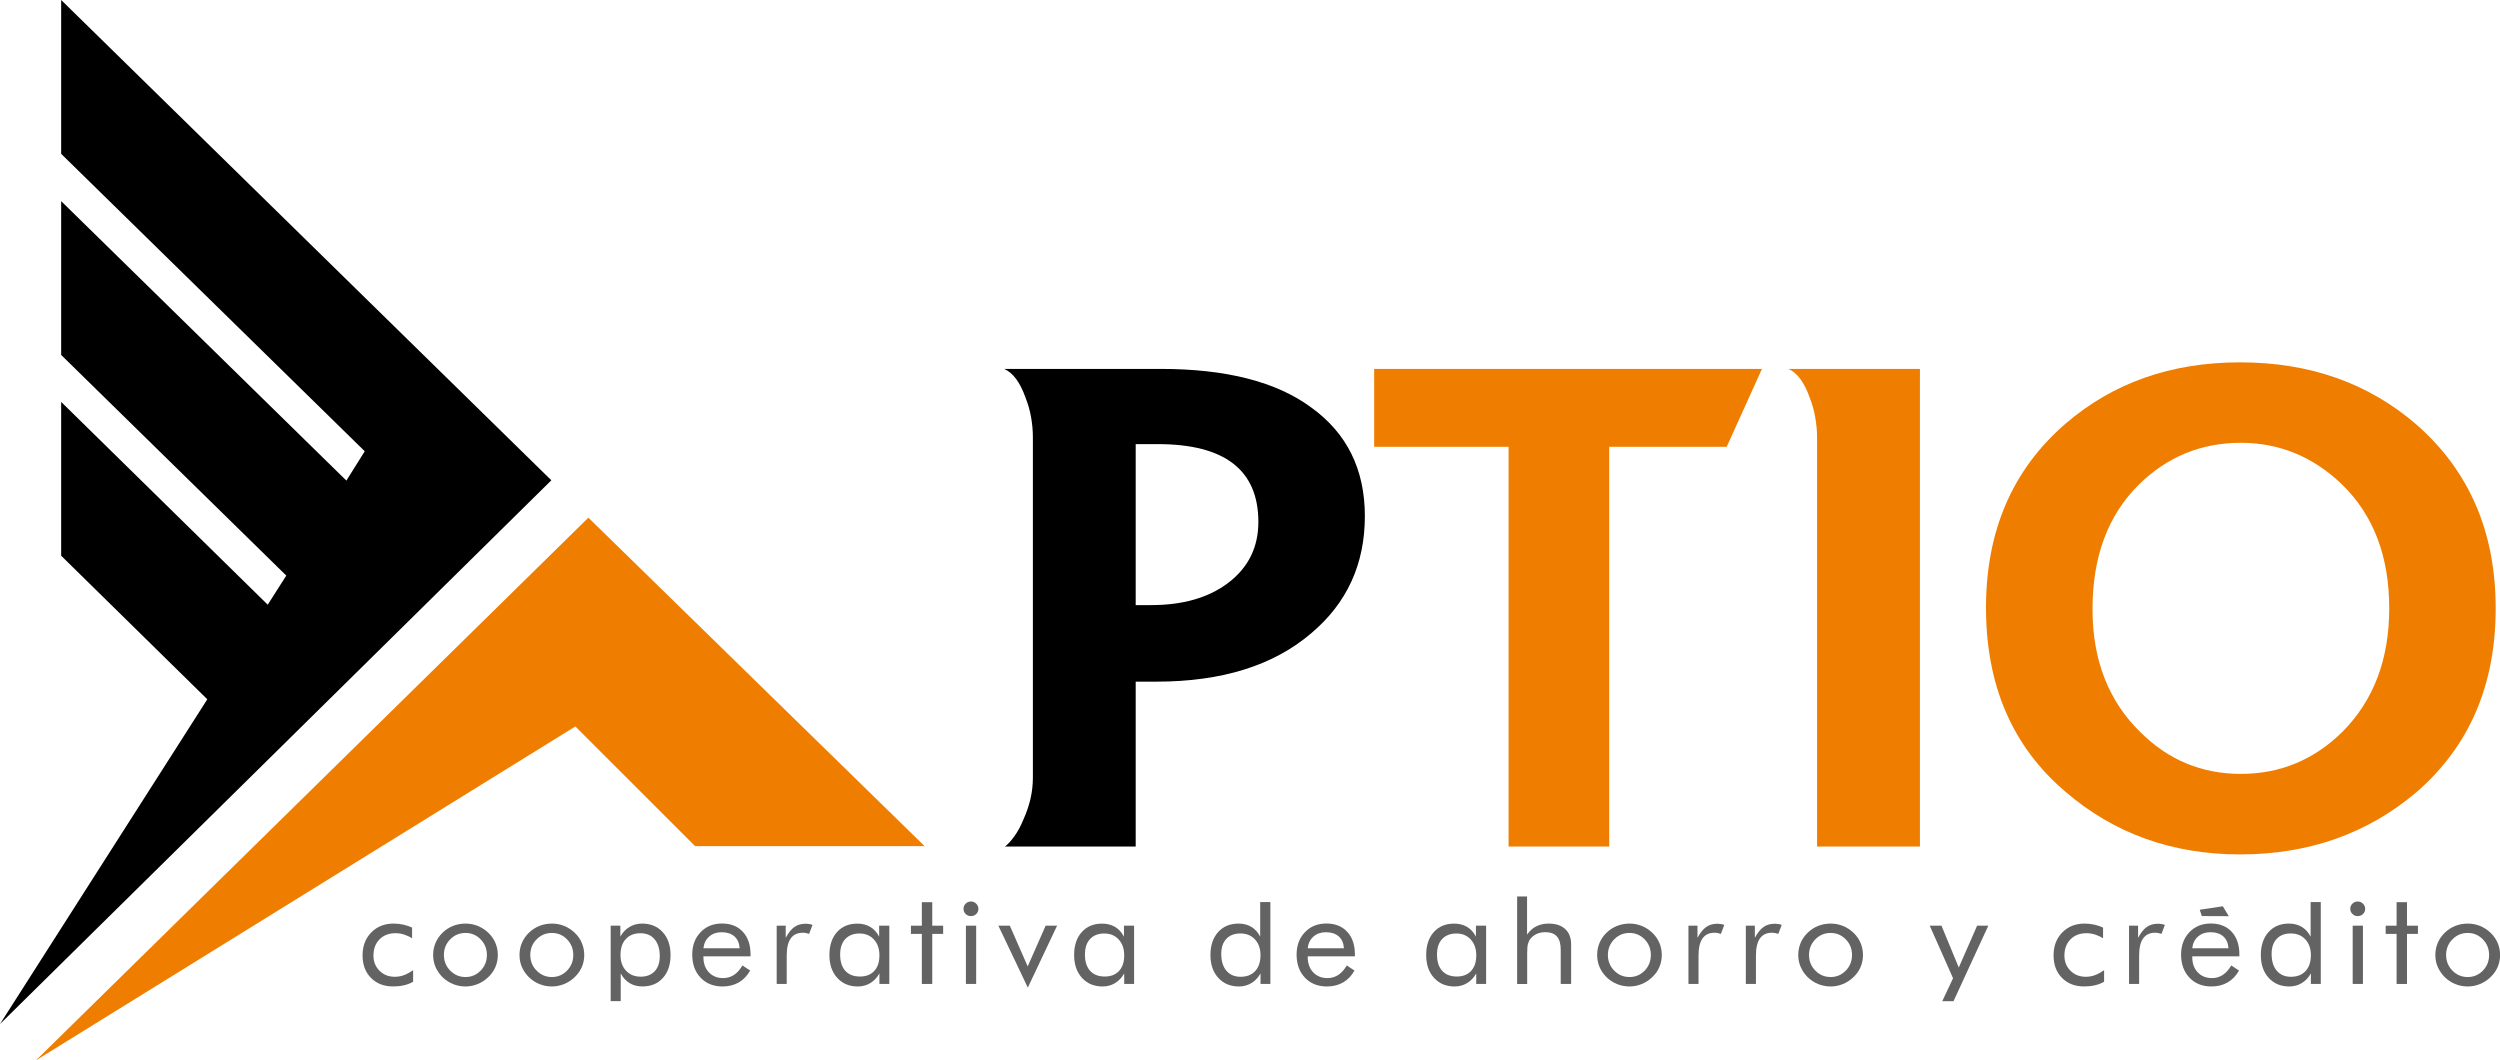 <svg width="323" height="137" viewBox="0 0 323 137" fill="none" xmlns="http://www.w3.org/2000/svg">
<g clip-path="url(#clip0_110_584)">
<path d="M74.336 93.857L4.641 137L76.018 66.885L119.463 109.322H89.811L74.336 93.857Z" fill="#EF7D00"/>
<path d="M71.233 62.055L7.903 0V19.877L47.125 58.303L44.752 62.093L7.903 25.988V45.86L36.988 74.366L34.591 78.128L7.903 51.928V71.8L26.784 90.349L0 132.306L71.233 62.055Z" fill="black"/>
<path d="M53.375 125.343V126.84C53.029 127.043 52.64 127.194 52.203 127.297C51.771 127.401 51.3 127.448 50.795 127.448C49.609 127.448 48.653 127.081 47.927 126.341C47.202 125.607 46.842 124.637 46.842 123.432C46.842 122.227 47.216 121.238 47.966 120.475C48.715 119.708 49.676 119.327 50.848 119.327C51.271 119.327 51.689 119.369 52.093 119.458C52.496 119.548 52.88 119.675 53.241 119.845V121.229C52.904 121.012 52.559 120.852 52.198 120.739C51.838 120.626 51.478 120.57 51.108 120.57C50.243 120.57 49.556 120.833 49.032 121.365C48.513 121.892 48.249 122.599 48.249 123.474C48.249 124.246 48.509 124.896 49.032 125.419C49.556 125.941 50.209 126.2 51.002 126.2C51.401 126.2 51.79 126.134 52.169 125.998C52.554 125.857 52.957 125.64 53.375 125.343Z" fill="#646363"/>
<path d="M55.96 123.385C55.96 122.829 56.066 122.307 56.272 121.817C56.479 121.328 56.782 120.89 57.18 120.504C57.579 120.118 58.026 119.826 58.53 119.628C59.035 119.426 59.573 119.327 60.145 119.327C60.702 119.327 61.235 119.426 61.735 119.633C62.234 119.835 62.691 120.132 63.099 120.522C63.498 120.899 63.8 121.337 64.007 121.827C64.214 122.316 64.319 122.834 64.319 123.385C64.319 123.936 64.214 124.449 64.007 124.938C63.8 125.423 63.498 125.857 63.099 126.233C62.691 126.629 62.234 126.93 61.725 127.137C61.221 127.344 60.692 127.452 60.145 127.452C59.578 127.452 59.039 127.349 58.535 127.142C58.031 126.935 57.579 126.643 57.18 126.257C56.782 125.861 56.479 125.423 56.272 124.938C56.066 124.458 55.96 123.94 55.96 123.385ZM57.353 123.385C57.353 124.18 57.627 124.854 58.17 125.405C58.713 125.955 59.371 126.233 60.145 126.233C60.908 126.233 61.562 125.955 62.1 125.405C62.638 124.854 62.907 124.18 62.907 123.385C62.907 122.589 62.638 121.916 62.1 121.365C61.562 120.814 60.908 120.537 60.145 120.537C59.366 120.537 58.708 120.814 58.165 121.365C57.622 121.916 57.353 122.589 57.353 123.385Z" fill="#646363"/>
<path d="M67.12 123.385C67.12 122.829 67.221 122.307 67.433 121.817C67.639 121.328 67.942 120.89 68.341 120.504C68.739 120.118 69.191 119.826 69.695 119.628C70.2 119.426 70.738 119.327 71.31 119.327C71.872 119.327 72.4 119.426 72.9 119.633C73.4 119.835 73.856 120.132 74.264 120.522C74.663 120.899 74.966 121.337 75.172 121.827C75.379 122.316 75.485 122.834 75.485 123.385C75.485 123.936 75.384 124.449 75.172 124.938C74.966 125.423 74.663 125.857 74.264 126.233C73.856 126.629 73.4 126.93 72.89 127.137C72.386 127.344 71.853 127.452 71.305 127.452C70.738 127.452 70.205 127.349 69.695 127.142C69.191 126.935 68.735 126.643 68.336 126.257C67.942 125.861 67.639 125.423 67.428 124.938C67.221 124.458 67.12 123.94 67.12 123.385ZM68.514 123.385C68.514 124.18 68.783 124.854 69.33 125.405C69.873 125.955 70.531 126.233 71.305 126.233C72.073 126.233 72.722 125.955 73.26 125.405C73.798 124.854 74.067 124.18 74.067 123.385C74.067 122.589 73.798 121.916 73.26 121.365C72.722 120.814 72.069 120.537 71.305 120.537C70.527 120.537 69.868 120.814 69.326 121.365C68.783 121.916 68.514 122.589 68.514 123.385Z" fill="#646363"/>
<path d="M78.9 129.35V119.595H80.15V121.012C80.447 120.471 80.837 120.052 81.326 119.764C81.812 119.473 82.355 119.327 82.955 119.327C84.065 119.327 84.954 119.694 85.626 120.438C86.299 121.177 86.635 122.161 86.635 123.385C86.635 124.632 86.304 125.621 85.646 126.351C84.987 127.085 84.108 127.448 83.003 127.448C82.369 127.448 81.821 127.307 81.351 127.024C80.88 126.742 80.495 126.323 80.198 125.762V129.35H78.9ZM80.169 123.385C80.169 124.228 80.409 124.91 80.885 125.419C81.36 125.927 81.99 126.186 82.773 126.186C83.537 126.186 84.142 125.955 84.584 125.485C85.021 125.019 85.242 124.369 85.242 123.545C85.242 122.617 85.021 121.892 84.584 121.365C84.147 120.838 83.532 120.574 82.749 120.574C81.946 120.574 81.317 120.824 80.861 121.323C80.394 121.817 80.169 122.504 80.169 123.385Z" fill="#646363"/>
<path d="M96.969 123.559H90.882V123.672C90.882 124.477 91.118 125.132 91.588 125.626C92.059 126.12 92.674 126.37 93.428 126.37C93.942 126.37 94.408 126.233 94.822 125.965C95.235 125.692 95.605 125.282 95.922 124.736L96.921 125.395C96.537 126.078 96.042 126.591 95.441 126.935C94.841 127.278 94.149 127.453 93.356 127.453C92.189 127.453 91.238 127.076 90.517 126.318C89.792 125.56 89.436 124.567 89.436 123.338C89.436 122.156 89.791 121.191 90.512 120.443C91.228 119.689 92.15 119.317 93.275 119.317C94.413 119.317 95.312 119.67 95.975 120.386C96.638 121.102 96.969 122.072 96.969 123.31V123.559ZM95.561 122.514C95.518 121.85 95.292 121.337 94.884 120.979C94.476 120.621 93.923 120.443 93.217 120.443C92.578 120.443 92.05 120.631 91.622 121.008C91.194 121.384 90.949 121.888 90.882 122.519H95.561V122.514Z" fill="#646363"/>
<path d="M100.347 127.128V119.6H101.514V121.163C101.87 120.509 102.244 120.042 102.638 119.765C103.037 119.482 103.517 119.346 104.089 119.346C104.248 119.346 104.397 119.36 104.541 119.383C104.685 119.407 104.834 119.445 104.978 119.496L104.541 120.654C104.387 120.607 104.248 120.57 104.113 120.546C103.979 120.518 103.849 120.509 103.724 120.509C103.032 120.509 102.509 120.753 102.163 121.243C101.817 121.733 101.644 122.472 101.644 123.46V127.128H100.347Z" fill="#646363"/>
<path d="M114.899 119.6V127.128H113.621V125.763C113.313 126.313 112.919 126.728 112.439 127.02C111.958 127.307 111.425 127.453 110.834 127.453C109.729 127.453 108.84 127.081 108.168 126.337C107.495 125.593 107.159 124.609 107.159 123.385C107.159 122.147 107.486 121.158 108.139 120.428C108.792 119.694 109.672 119.332 110.767 119.332C111.411 119.332 111.968 119.473 112.439 119.755C112.914 120.038 113.294 120.457 113.587 121.017V119.6H114.899ZM113.621 123.437C113.621 122.585 113.385 121.897 112.91 121.384C112.439 120.866 111.819 120.607 111.06 120.607C110.272 120.607 109.657 120.847 109.21 121.323C108.768 121.798 108.547 122.467 108.547 123.324C108.547 124.232 108.768 124.939 109.215 125.428C109.662 125.923 110.291 126.167 111.108 126.167C111.891 126.167 112.506 125.927 112.953 125.447C113.4 124.967 113.621 124.294 113.621 123.437Z" fill="#646363"/>
<path d="M119.102 120.659H117.69V119.6H119.102V116.563H120.448V119.6H121.855V120.659H120.448V127.128H119.102V120.659Z" fill="#646363"/>
<path d="M124.483 117.415C124.483 117.156 124.579 116.935 124.762 116.751C124.949 116.568 125.18 116.474 125.449 116.474C125.713 116.474 125.939 116.568 126.126 116.756C126.314 116.944 126.41 117.166 126.41 117.429C126.41 117.684 126.318 117.905 126.131 118.088C125.948 118.272 125.718 118.362 125.449 118.362C125.18 118.362 124.949 118.272 124.762 118.088C124.579 117.91 124.483 117.684 124.483 117.415ZM124.795 119.6H126.121V127.128H124.795V119.6Z" fill="#646363"/>
<path d="M132.794 127.598L128.99 119.6H130.469L132.78 124.858L135.096 119.6H136.575L132.794 127.598Z" fill="#646363"/>
<path d="M146.525 119.6V127.128H145.247V125.763C144.94 126.313 144.546 126.728 144.065 127.02C143.585 127.307 143.052 127.453 142.456 127.453C141.356 127.453 140.462 127.081 139.79 126.337C139.117 125.593 138.776 124.609 138.776 123.385C138.776 122.147 139.103 121.158 139.761 120.428C140.414 119.694 141.293 119.332 142.389 119.332C143.032 119.332 143.59 119.473 144.065 119.755C144.541 120.038 144.921 120.457 145.214 121.017V119.6H146.525ZM145.247 123.437C145.247 122.585 145.012 121.897 144.536 121.384C144.061 120.866 143.446 120.607 142.687 120.607C141.899 120.607 141.279 120.847 140.837 121.323C140.395 121.798 140.174 122.467 140.174 123.324C140.174 124.232 140.395 124.939 140.842 125.428C141.289 125.923 141.918 126.167 142.735 126.167C143.518 126.167 144.133 125.927 144.579 125.447C145.026 124.967 145.247 124.294 145.247 123.437Z" fill="#646363"/>
<path d="M164.133 116.549V127.128H162.86V125.763C162.557 126.304 162.168 126.723 161.682 127.015C161.202 127.307 160.664 127.453 160.068 127.453C158.963 127.453 158.079 127.081 157.402 126.337C156.724 125.593 156.388 124.609 156.388 123.385C156.388 122.152 156.72 121.168 157.378 120.428C158.041 119.694 158.915 119.327 160.015 119.327C160.654 119.327 161.207 119.468 161.678 119.751C162.148 120.033 162.528 120.452 162.816 121.012V116.544H164.133V116.549ZM162.855 123.399C162.855 122.561 162.615 121.883 162.139 121.37C161.663 120.857 161.039 120.603 160.26 120.603C159.482 120.603 158.877 120.838 158.44 121.304C158.002 121.77 157.786 122.415 157.786 123.239C157.786 124.167 158.007 124.892 158.449 125.414C158.891 125.937 159.501 126.2 160.28 126.2C161.087 126.2 161.716 125.956 162.173 125.461C162.629 124.962 162.855 124.28 162.855 123.399Z" fill="#646363"/>
<path d="M175.048 123.559H168.961V123.672C168.961 124.477 169.196 125.132 169.667 125.626C170.138 126.12 170.748 126.37 171.507 126.37C172.021 126.37 172.487 126.233 172.901 125.965C173.319 125.692 173.684 125.282 174.001 124.736L175 125.395C174.616 126.078 174.121 126.591 173.52 126.935C172.92 127.278 172.228 127.453 171.44 127.453C170.268 127.453 169.321 127.076 168.601 126.318C167.88 125.56 167.52 124.567 167.52 123.338C167.52 122.156 167.875 121.191 168.596 120.443C169.312 119.689 170.234 119.317 171.358 119.317C172.497 119.317 173.395 119.67 174.058 120.386C174.721 121.102 175.053 122.072 175.053 123.31V123.559H175.048ZM173.636 122.514C173.592 121.85 173.367 121.337 172.958 120.979C172.55 120.621 171.993 120.443 171.291 120.443C170.652 120.443 170.124 120.631 169.696 121.008C169.269 121.384 169.024 121.888 168.956 122.519H173.636V122.514Z" fill="#646363"/>
<path d="M192.007 119.6V127.128H190.729V125.763C190.422 126.313 190.028 126.728 189.547 127.02C189.067 127.307 188.534 127.453 187.938 127.453C186.838 127.453 185.944 127.081 185.272 126.337C184.594 125.593 184.263 124.609 184.263 123.385C184.263 122.147 184.589 121.158 185.243 120.428C185.896 119.694 186.775 119.332 187.871 119.332C188.514 119.332 189.072 119.473 189.547 119.755C190.018 120.038 190.403 120.457 190.691 121.017V119.6H192.007ZM190.734 123.437C190.734 122.585 190.494 121.897 190.023 121.384C189.547 120.866 188.932 120.607 188.173 120.607C187.385 120.607 186.771 120.847 186.324 121.323C185.882 121.798 185.661 122.467 185.661 123.324C185.661 124.232 185.882 124.939 186.329 125.428C186.775 125.923 187.405 126.167 188.221 126.167C189.004 126.167 189.619 125.927 190.061 125.447C190.508 124.967 190.734 124.294 190.734 123.437Z" fill="#646363"/>
<path d="M197.297 115.819V120.758C197.623 120.278 198.022 119.915 198.488 119.68C198.954 119.444 199.492 119.327 200.102 119.327C201.006 119.327 201.717 119.562 202.226 120.033C202.735 120.508 202.99 121.163 202.99 122.001V127.128H201.645V122.693C201.645 121.93 201.481 121.365 201.154 120.993C200.828 120.621 200.323 120.438 199.641 120.438C199.247 120.438 198.892 120.508 198.57 120.65C198.248 120.791 197.984 120.989 197.767 121.248C197.604 121.445 197.489 121.671 197.417 121.921C197.345 122.175 197.311 122.613 197.311 123.239V127.132H196.014V115.824" fill="#646363"/>
<path d="M206.353 123.385C206.353 122.829 206.453 122.307 206.66 121.817C206.867 121.328 207.169 120.89 207.568 120.504C207.967 120.118 208.418 119.826 208.923 119.628C209.427 119.426 209.965 119.327 210.532 119.327C211.09 119.327 211.623 119.426 212.122 119.633C212.627 119.835 213.079 120.132 213.487 120.522C213.886 120.899 214.188 121.337 214.395 121.827C214.601 122.316 214.702 122.834 214.702 123.385C214.702 123.936 214.601 124.449 214.395 124.938C214.188 125.423 213.886 125.857 213.487 126.233C213.079 126.629 212.622 126.93 212.113 127.137C211.608 127.344 211.08 127.452 210.532 127.452C209.965 127.452 209.432 127.349 208.923 127.142C208.414 126.935 207.962 126.643 207.568 126.257C207.169 125.861 206.867 125.423 206.66 124.938C206.453 124.458 206.353 123.94 206.353 123.385ZM207.741 123.385C207.741 124.18 208.015 124.854 208.558 125.405C209.101 125.955 209.759 126.233 210.532 126.233C211.301 126.233 211.95 125.955 212.488 125.405C213.026 124.854 213.29 124.18 213.29 123.385C213.29 122.589 213.021 121.916 212.488 121.365C211.95 120.814 211.301 120.537 210.532 120.537C209.754 120.537 209.096 120.814 208.553 121.365C208.015 121.916 207.741 122.589 207.741 123.385Z" fill="#646363"/>
<path d="M218.147 127.128V119.6H219.314V121.163C219.665 120.509 220.045 120.042 220.439 119.765C220.837 119.482 221.323 119.346 221.889 119.346C222.048 119.346 222.197 119.36 222.341 119.383C222.485 119.407 222.634 119.445 222.778 119.496L222.341 120.654C222.187 120.607 222.048 120.57 221.914 120.546C221.779 120.518 221.649 120.509 221.529 120.509C220.833 120.509 220.314 120.753 219.968 121.243C219.622 121.733 219.449 122.472 219.449 123.46V127.128H218.147Z" fill="#646363"/>
<path d="M225.56 127.128V119.6H226.727V121.163C227.078 120.509 227.453 120.042 227.852 119.765C228.25 119.482 228.736 119.346 229.307 119.346C229.466 119.346 229.615 119.36 229.764 119.383C229.908 119.407 230.052 119.445 230.196 119.496L229.764 120.654C229.61 120.607 229.471 120.57 229.331 120.546C229.197 120.518 229.072 120.509 228.947 120.509C228.25 120.509 227.732 120.753 227.386 121.243C227.04 121.733 226.867 122.472 226.867 123.46V127.128H225.56Z" fill="#646363"/>
<path d="M232.334 123.385C232.334 122.829 232.44 122.307 232.646 121.817C232.853 121.328 233.156 120.89 233.554 120.504C233.953 120.118 234.405 119.826 234.909 119.628C235.414 119.426 235.947 119.327 236.523 119.327C237.081 119.327 237.614 119.426 238.114 119.633C238.613 119.835 239.07 120.132 239.478 120.522C239.877 120.899 240.179 121.337 240.386 121.827C240.592 122.316 240.698 122.834 240.698 123.385C240.698 123.936 240.592 124.449 240.386 124.938C240.179 125.423 239.877 125.857 239.478 126.233C239.07 126.629 238.613 126.93 238.109 127.137C237.599 127.344 237.076 127.452 236.523 127.452C235.956 127.452 235.418 127.349 234.914 127.142C234.409 126.935 233.953 126.643 233.559 126.257C233.16 125.861 232.862 125.423 232.651 124.938C232.44 124.458 232.334 123.94 232.334 123.385ZM233.727 123.385C233.727 124.18 234.001 124.854 234.544 125.405C235.087 125.955 235.745 126.233 236.518 126.233C237.282 126.233 237.936 125.955 238.474 125.405C239.012 124.854 239.281 124.18 239.281 123.385C239.281 122.589 239.012 121.916 238.474 121.365C237.936 120.814 237.282 120.537 236.518 120.537C235.74 120.537 235.082 120.814 234.539 121.365C234.001 121.916 233.727 122.589 233.727 123.385Z" fill="#646363"/>
<path d="M250.936 129.359L252.334 126.388L249.322 119.6H250.84L253.074 125.004L255.443 119.6H256.889L252.392 129.359H250.936Z" fill="#646363"/>
<path d="M271.849 125.343V126.84C271.503 127.043 271.114 127.194 270.677 127.297C270.244 127.401 269.778 127.448 269.274 127.448C268.087 127.448 267.131 127.081 266.406 126.341C265.68 125.607 265.32 124.637 265.32 123.432C265.32 122.227 265.695 121.238 266.444 120.475C267.194 119.708 268.155 119.327 269.322 119.327C269.75 119.327 270.163 119.369 270.571 119.458C270.975 119.548 271.359 119.675 271.715 119.845V121.229C271.378 121.012 271.032 120.852 270.672 120.739C270.312 120.626 269.951 120.57 269.581 120.57C268.717 120.57 268.03 120.833 267.506 121.365C266.982 121.892 266.723 122.599 266.723 123.474C266.723 124.246 266.982 124.896 267.506 125.419C268.03 125.941 268.688 126.2 269.476 126.2C269.874 126.2 270.264 126.134 270.643 125.998C271.032 125.857 271.431 125.64 271.849 125.343Z" fill="#646363"/>
<path d="M275.073 127.128V119.6H276.24V121.163C276.591 120.509 276.97 120.042 277.364 119.765C277.763 119.482 278.244 119.346 278.815 119.346C278.974 119.346 279.123 119.36 279.267 119.383C279.411 119.407 279.56 119.445 279.704 119.496L279.267 120.654C279.118 120.607 278.974 120.57 278.839 120.546C278.705 120.518 278.575 120.509 278.455 120.509C277.758 120.509 277.239 120.753 276.894 121.243C276.543 121.733 276.375 122.472 276.375 123.46V127.128H275.073Z" fill="#646363"/>
<path d="M289.332 123.559H283.24V123.672C283.24 124.477 283.475 125.131 283.946 125.626C284.417 126.12 285.027 126.37 285.786 126.37C286.305 126.37 286.766 126.233 287.18 125.965C287.593 125.692 287.958 125.282 288.28 124.736L289.279 125.395C288.895 126.078 288.4 126.591 287.799 126.935C287.199 127.278 286.507 127.452 285.719 127.452C284.547 127.452 283.6 127.076 282.88 126.318C282.159 125.56 281.794 124.566 281.794 123.338C281.794 122.156 282.154 121.196 282.87 120.442C283.586 119.689 284.508 119.317 285.633 119.317C286.771 119.317 287.67 119.675 288.333 120.386C288.996 121.101 289.327 122.071 289.327 123.309V123.559H289.332ZM287.919 122.514C287.876 121.85 287.65 121.337 287.242 120.979C286.838 120.621 286.281 120.442 285.575 120.442C284.936 120.442 284.407 120.631 283.98 121.007C283.552 121.384 283.307 121.888 283.24 122.519H287.919V122.514ZM284.206 117.538L287.189 117.09L287.958 118.371L284.475 118.357L284.206 117.538Z" fill="#646363"/>
<path d="M299.844 116.549V127.128H298.566V125.763C298.268 126.304 297.874 126.723 297.389 127.015C296.908 127.307 296.37 127.453 295.779 127.453C294.674 127.453 293.785 127.081 293.113 126.337C292.435 125.593 292.099 124.609 292.099 123.385C292.099 122.152 292.431 121.168 293.089 120.428C293.747 119.694 294.626 119.327 295.726 119.327C296.365 119.327 296.918 119.468 297.389 119.751C297.859 120.033 298.239 120.452 298.532 121.012V116.544H299.844V116.549ZM298.566 123.399C298.566 122.561 298.33 121.883 297.85 121.37C297.374 120.857 296.75 120.603 295.967 120.603C295.188 120.603 294.583 120.838 294.146 121.304C293.709 121.77 293.492 122.415 293.492 123.239C293.492 124.167 293.713 124.892 294.155 125.414C294.597 125.937 295.207 126.2 295.986 126.2C296.793 126.2 297.422 125.956 297.879 125.461C298.34 124.962 298.566 124.28 298.566 123.399Z" fill="#646363"/>
<path d="M303.653 117.415C303.653 117.156 303.745 116.935 303.937 116.751C304.124 116.568 304.35 116.474 304.619 116.474C304.883 116.474 305.109 116.568 305.296 116.756C305.484 116.944 305.58 117.166 305.58 117.429C305.58 117.684 305.489 117.905 305.306 118.088C305.119 118.272 304.893 118.362 304.624 118.362C304.355 118.362 304.129 118.272 303.942 118.088C303.749 117.91 303.653 117.684 303.653 117.415ZM303.966 119.6H305.292V127.128H303.966V119.6Z" fill="#646363"/>
<path d="M309.639 120.659H308.232V119.6H309.639V116.563H310.985V119.6H312.397V120.659H310.985V127.128H309.639V120.659Z" fill="#646363"/>
<path d="M314.646 123.385C314.646 122.829 314.751 122.307 314.958 121.817C315.169 121.328 315.472 120.89 315.866 120.504C316.265 120.118 316.716 119.826 317.221 119.628C317.725 119.426 318.263 119.327 318.835 119.327C319.392 119.327 319.925 119.426 320.425 119.633C320.925 119.835 321.381 120.132 321.789 120.522C322.183 120.899 322.486 121.337 322.697 121.827C322.904 122.316 323.01 122.834 323.01 123.385C323.01 123.936 322.909 124.449 322.697 124.938C322.491 125.423 322.188 125.857 321.789 126.233C321.381 126.629 320.925 126.93 320.415 127.137C319.911 127.344 319.383 127.452 318.835 127.452C318.268 127.452 317.73 127.349 317.225 127.142C316.716 126.935 316.269 126.643 315.871 126.257C315.477 125.861 315.174 125.423 314.963 124.938C314.746 124.458 314.646 123.94 314.646 123.385ZM316.039 123.385C316.039 124.18 316.313 124.854 316.855 125.405C317.398 125.955 318.057 126.233 318.83 126.233C319.594 126.233 320.247 125.955 320.785 125.405C321.323 124.854 321.592 124.18 321.592 123.385C321.592 122.589 321.323 121.916 320.785 121.365C320.247 120.814 319.594 120.537 318.83 120.537C318.052 120.537 317.394 120.814 316.851 121.365C316.308 121.916 316.039 122.589 316.039 123.385Z" fill="#646363"/>
<path d="M207.909 109.374H194.909V57.724H177.542V47.663H227.645L223.091 57.724H207.909V109.374Z" fill="#EF7D00"/>
<path d="M248.049 109.374H234.765V56.457C234.765 55.666 234.683 54.824 234.53 53.92C234.371 53.021 234.131 52.173 233.819 51.382C233.122 49.41 232.204 48.172 231.066 47.663H248.054V109.374H248.049Z" fill="#EF7D00"/>
<path d="M312.195 54.847C319.027 60.821 322.443 68.74 322.443 78.603C322.443 88.523 319.027 96.441 312.195 102.359C305.868 107.712 298.277 110.391 289.423 110.391C280.631 110.391 273.103 107.684 266.838 102.275C260.007 96.47 256.591 88.551 256.591 78.518C256.591 68.599 260.007 60.68 266.838 54.762C272.973 49.466 280.502 46.815 289.423 46.815C298.407 46.815 305.998 49.494 312.195 54.847ZM271.916 87.647C272.959 90.298 274.496 92.605 276.519 94.577C280.127 98.183 284.456 99.987 289.519 99.987C294.578 99.987 298.945 98.183 302.616 94.577C306.666 90.519 308.688 85.194 308.688 78.599C308.688 71.894 306.661 66.565 302.616 62.62C298.883 59.014 294.516 57.211 289.519 57.211C284.393 57.211 279.997 59.014 276.332 62.62C272.349 66.565 270.355 71.918 270.355 78.683C270.35 82.012 270.874 84.996 271.916 87.647Z" fill="#EF7D00"/>
<path d="M149.96 47.663C158.44 47.663 164.921 49.325 169.413 52.648C174.029 55.972 176.34 60.652 176.34 66.683C176.34 72.883 174.029 77.925 169.413 81.814C164.541 85.985 157.868 88.07 149.388 88.07H146.732V109.374H129.84C130.219 109.091 130.628 108.644 131.075 108.023C131.516 107.401 131.896 106.7 132.213 105.909C133.035 104.106 133.448 102.303 133.448 100.499V56.457C133.448 55.609 133.366 54.753 133.212 53.877C133.054 53.006 132.814 52.173 132.501 51.382C131.805 49.409 130.887 48.171 129.749 47.663H149.96ZM146.732 78.179H148.725C152.838 78.179 156.158 77.224 158.689 75.303C161.284 73.33 162.581 70.708 162.581 67.441C162.581 60.736 158.247 57.38 149.581 57.38H146.732V78.179Z" fill="black"/>
</g>
<defs>
<clipPath id="clip0_110_584">
<rect width="323" height="137" fill="white"/>
</clipPath>
</defs>
</svg>
